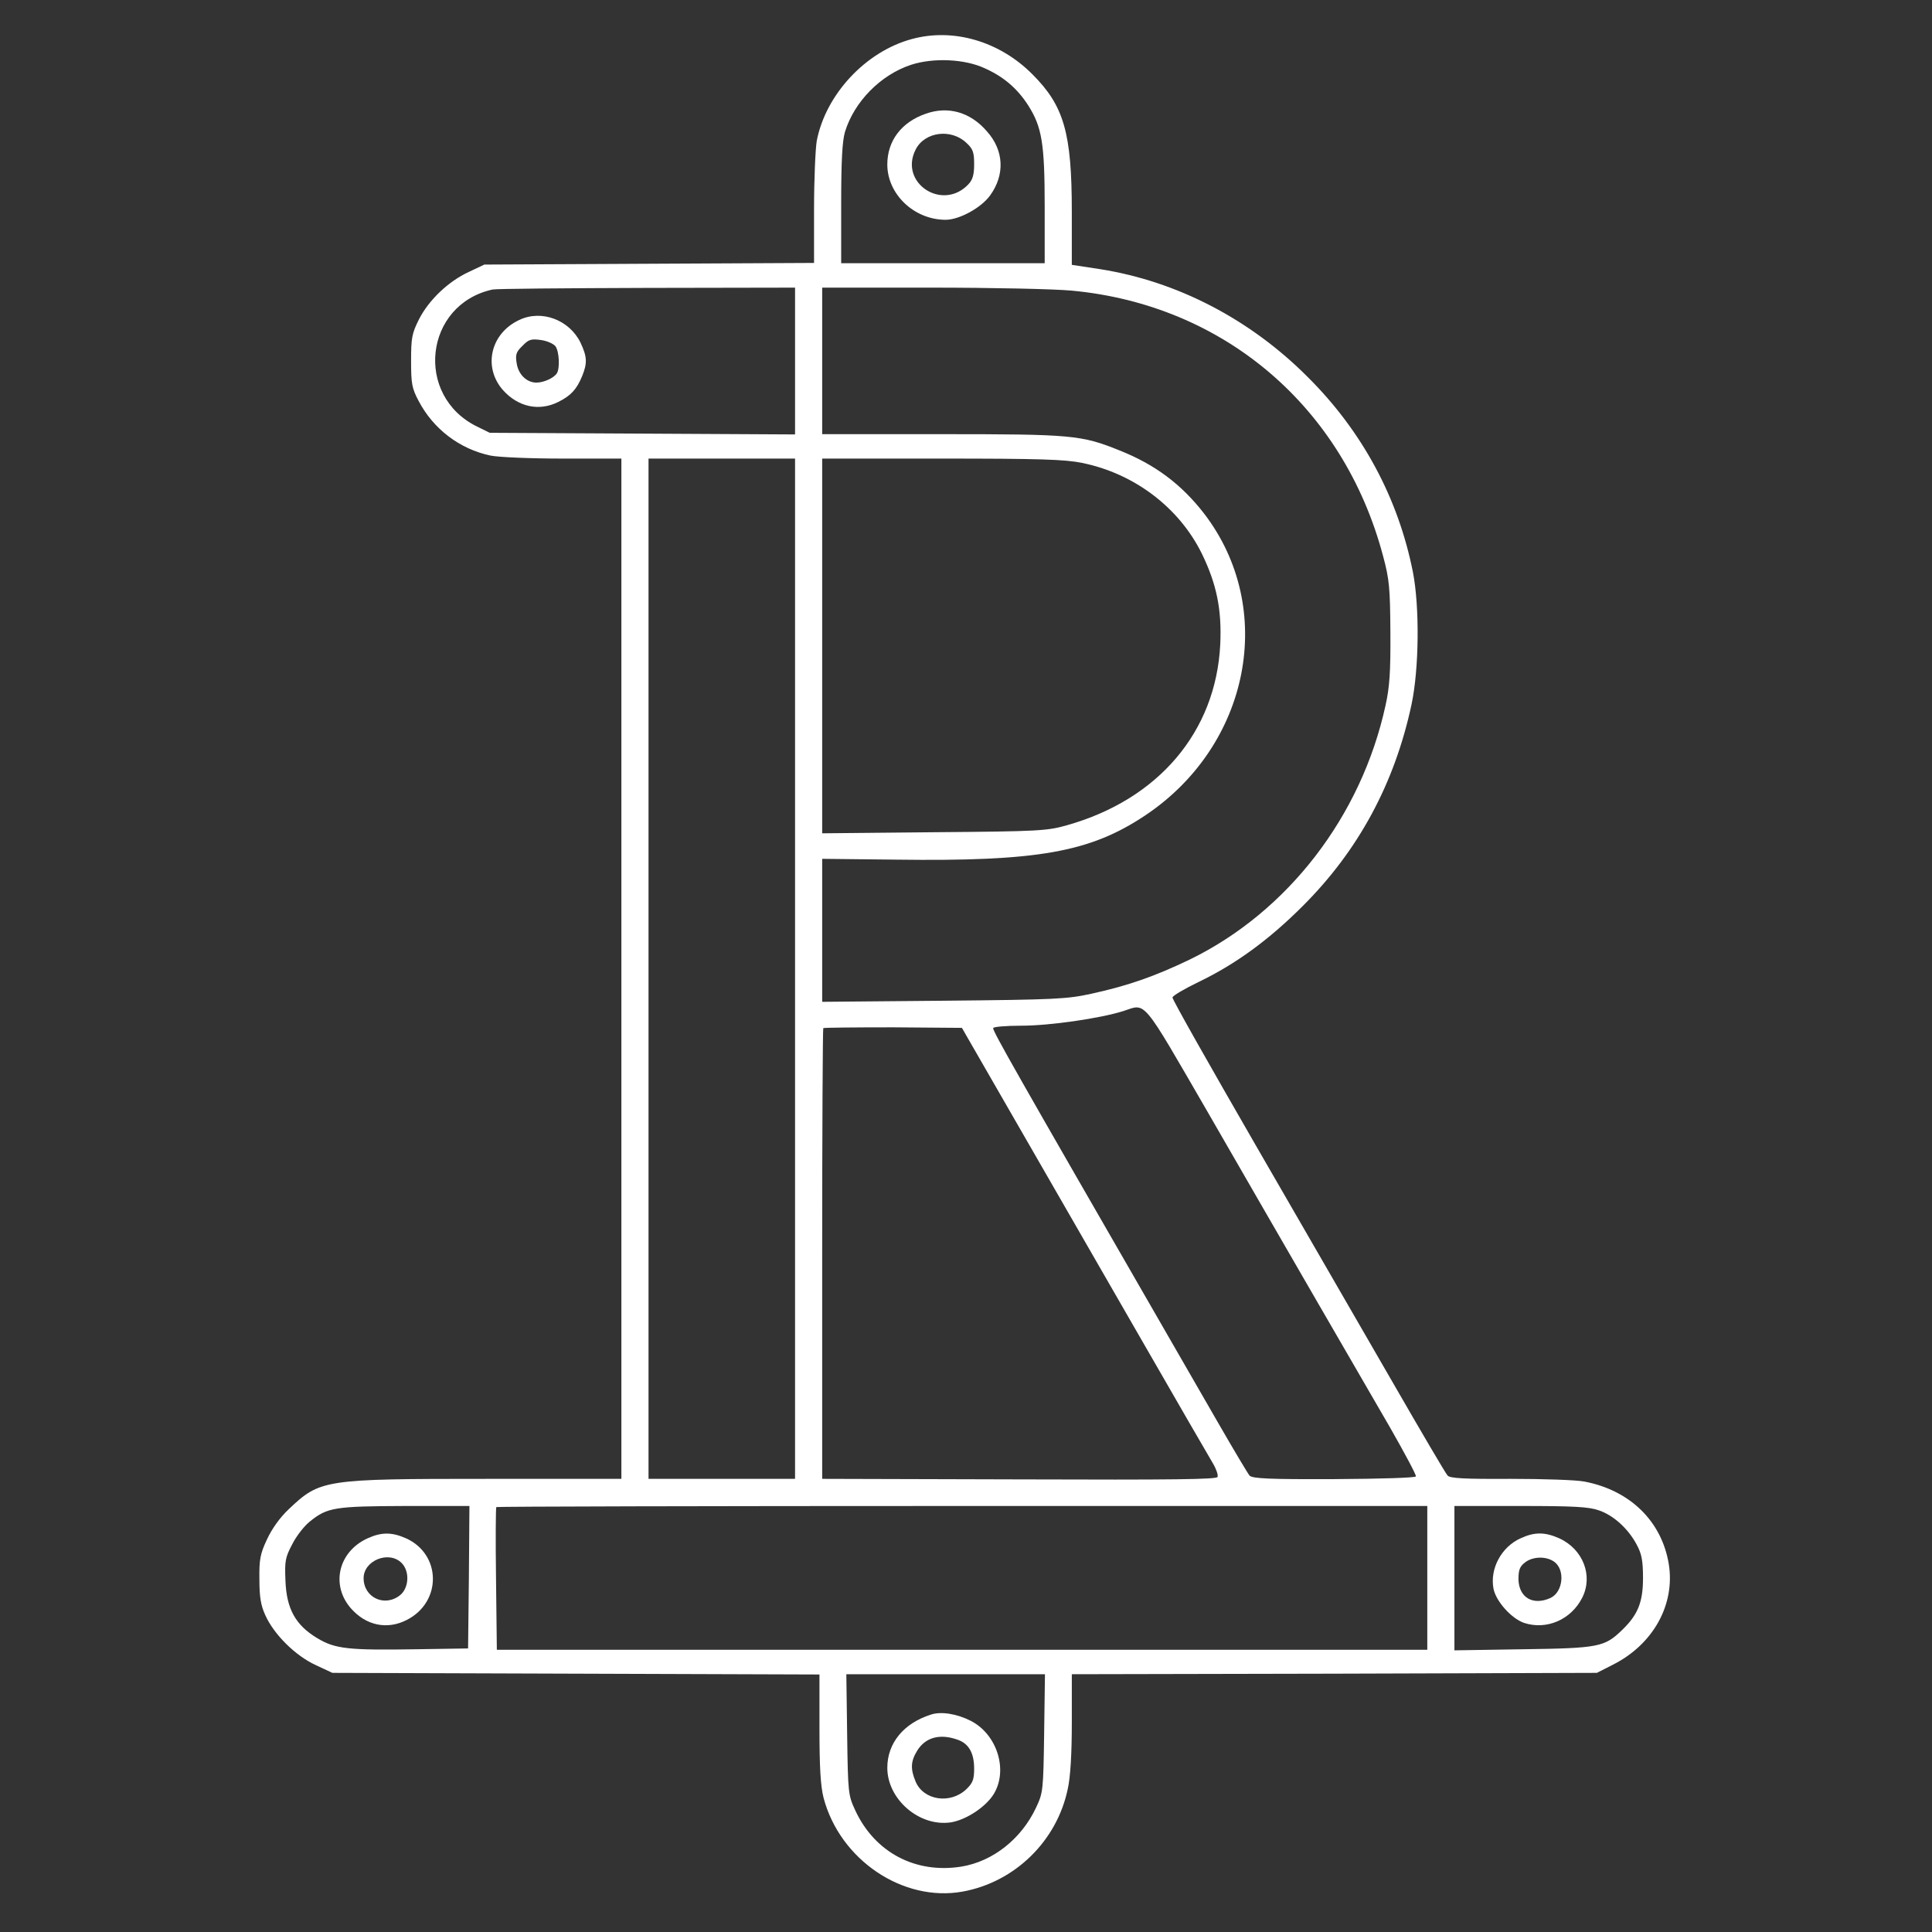 <?xml version="1.0" standalone="no"?>
<!DOCTYPE svg PUBLIC "-//W3C//DTD SVG 20010904//EN"
 "http://www.w3.org/TR/2001/REC-SVG-20010904/DTD/svg10.dtd">
<svg version="1.0" xmlns="http://www.w3.org/2000/svg"
 width="712pt" height="712pt" viewBox="0 0 712 712"
 preserveAspectRatio="xMidYMid meet">

<rect x="0" y="0" width="712" height="712" fill="#333333" stroke="none"/>

<g transform="translate(0,712) scale(0.1,-0.1)"
fill="#FFFFFF" stroke="none">
<path d="M3360 6976 c-170 -46 -317 -204 -350 -375 -5 -30 -10 -143 -10 -252
l0 -198 -607 -3 -608 -3 -57 -27 c-76 -35 -148 -104 -184 -175 -26 -52 -29
-68 -29 -153 0 -84 3 -101 28 -148 54 -103 151 -177 265 -201 30 -6 147 -11
267 -11 l215 0 0 -1880 0 -1880 -492 0 c-605 0 -618 -2 -734 -112 -32 -30 -62
-72 -80 -111 -25 -53 -29 -74 -28 -147 0 -65 5 -96 22 -133 32 -71 111 -149
185 -183 l62 -29 898 -3 897 -3 0 -197 c0 -145 4 -213 15 -257 60 -229 293
-386 513 -346 192 35 347 186 387 378 10 44 15 130 15 245 l0 178 968 2 967 3
59 30 c149 75 230 222 206 371 -26 158 -143 272 -311 304 -30 6 -153 10 -273
10 -170 -1 -222 2 -231 12 -7 7 -99 164 -205 348 -106 184 -332 575 -502 869
-169 293 -308 538 -307 545 0 6 44 32 98 58 135 65 258 155 381 278 207 206
340 454 402 744 28 132 30 360 5 488 -54 272 -186 518 -387 718 -212 213 -481
353 -765 398 l-105 16 0 196 c0 291 -29 390 -145 506 -121 122 -292 172 -445
130z m270 -108 c69 -31 119 -74 159 -136 51 -80 61 -141 61 -374 l0 -208 -375
0 -375 0 0 218 c0 159 4 232 14 266 34 111 131 210 243 247 82 27 199 22 273
-13z m-700 -1079 l0 -270 -562 3 -563 3 -47 23 c-232 114 -194 450 57 505 11
3 266 5 568 6 l547 1 0 -271z m1019 260 c561 -52 1002 -428 1148 -978 23 -85
26 -117 27 -281 1 -147 -3 -203 -18 -270 -89 -408 -360 -760 -721 -936 -127
-61 -225 -96 -362 -126 -91 -20 -132 -22 -545 -26 l-448 -4 0 264 0 263 272
-3 c521 -7 714 27 917 162 388 258 487 764 218 1114 -83 107 -180 180 -311
232 -141 57 -176 60 -657 60 l-439 0 0 270 0 270 403 0 c221 0 453 -5 516 -11z
m-1019 -2499 l0 -1880 -270 0 -270 0 0 1880 0 1880 270 0 270 0 0 -1880z
m1058 1864 c192 -39 357 -164 441 -334 55 -113 74 -207 68 -335 -16 -322 -228
-571 -564 -666 -73 -21 -103 -23 -490 -26 l-413 -4 0 690 0 691 440 0 c361 0
455 -3 518 -16z m462 -2391 c123 -214 303 -525 400 -693 97 -168 221 -381 274
-473 53 -93 96 -173 94 -178 -2 -5 -124 -9 -302 -10 -237 -1 -301 2 -311 13
-6 7 -58 94 -115 193 -57 99 -144 250 -193 335 -555 963 -637 1107 -637 1121
0 5 47 9 104 9 105 0 291 27 376 54 85 28 65 52 310 -371z m-889 281 c474
-823 874 -1519 909 -1577 12 -20 20 -43 17 -50 -3 -9 -160 -11 -731 -9 l-726
2 0 828 c0 456 2 831 4 833 2 2 118 3 258 3 l253 -2 16 -28z m-1833 -1996 l-3
-263 -190 -3 c-251 -4 -300 1 -366 41 -80 48 -113 108 -117 211 -3 73 -1 86
25 135 15 30 44 67 64 83 65 53 92 57 352 58 l237 0 -2 -262z m3532 -3 l0
-265 -1715 0 -1714 0 -3 261 c-2 143 -1 263 1 265 2 2 775 4 1718 4 l1713 0 0
-265z m632 249 c54 -18 109 -68 140 -127 18 -33 23 -59 23 -122 0 -90 -19
-136 -77 -192 -65 -63 -86 -67 -365 -71 l-253 -4 0 266 0 266 243 0 c195 0
253 -3 289 -16z m-2044 -821 c-3 -212 -4 -220 -30 -275 -54 -115 -159 -198
-275 -217 -169 -27 -319 52 -391 207 -26 56 -27 63 -30 280 l-3 222 366 0 366
0 -3 -217z"/>
<path d="M3412 6701 c-90 -31 -142 -100 -142 -187 0 -110 99 -204 215 -204 50
0 131 44 164 90 55 76 51 166 -12 236 -61 71 -143 94 -225 65z m150 -108 c24
-22 28 -35 28 -78 0 -38 -5 -57 -21 -74 -96 -102 -258 6 -194 129 34 65 131
77 187 23z"/>
<path d="M1914 5941 c-106 -49 -135 -173 -61 -258 56 -63 134 -80 205 -44 46
23 67 46 87 94 20 49 19 72 -6 125 -41 83 -143 122 -225 83z m133 -97 c14 -19
17 -82 5 -100 -11 -17 -48 -34 -75 -34 -36 0 -67 30 -73 72 -5 31 -2 41 21 63
23 24 32 27 68 22 23 -3 47 -14 54 -23z"/>
<path d="M1355 1451 c-108 -49 -137 -172 -62 -258 56 -64 134 -80 206 -43 130
66 128 242 -3 301 -52 23 -90 23 -141 0z m125 -91 c31 -31 27 -93 -6 -119 -57
-45 -134 -8 -134 63 0 65 93 103 140 56z"/>
<path d="M5604 1451 c-71 -32 -114 -112 -100 -186 9 -46 66 -110 113 -126 83
-27 173 12 214 93 41 81 3 179 -85 219 -52 23 -90 24 -142 0z m123 -86 c42
-29 34 -112 -13 -134 -64 -29 -116 1 -118 68 0 34 4 47 23 62 28 23 78 25 108
4z"/>
<path d="M3430 801 c-100 -32 -160 -105 -160 -196 0 -116 118 -218 234 -201
56 9 128 56 158 104 54 88 13 220 -84 270 -51 26 -110 36 -148 23z m98 -92
c42 -14 62 -49 62 -107 0 -40 -5 -53 -29 -76 -59 -56 -158 -41 -187 29 -19 46
-18 74 6 113 30 49 83 64 148 41z"/>
</g>
</svg>
